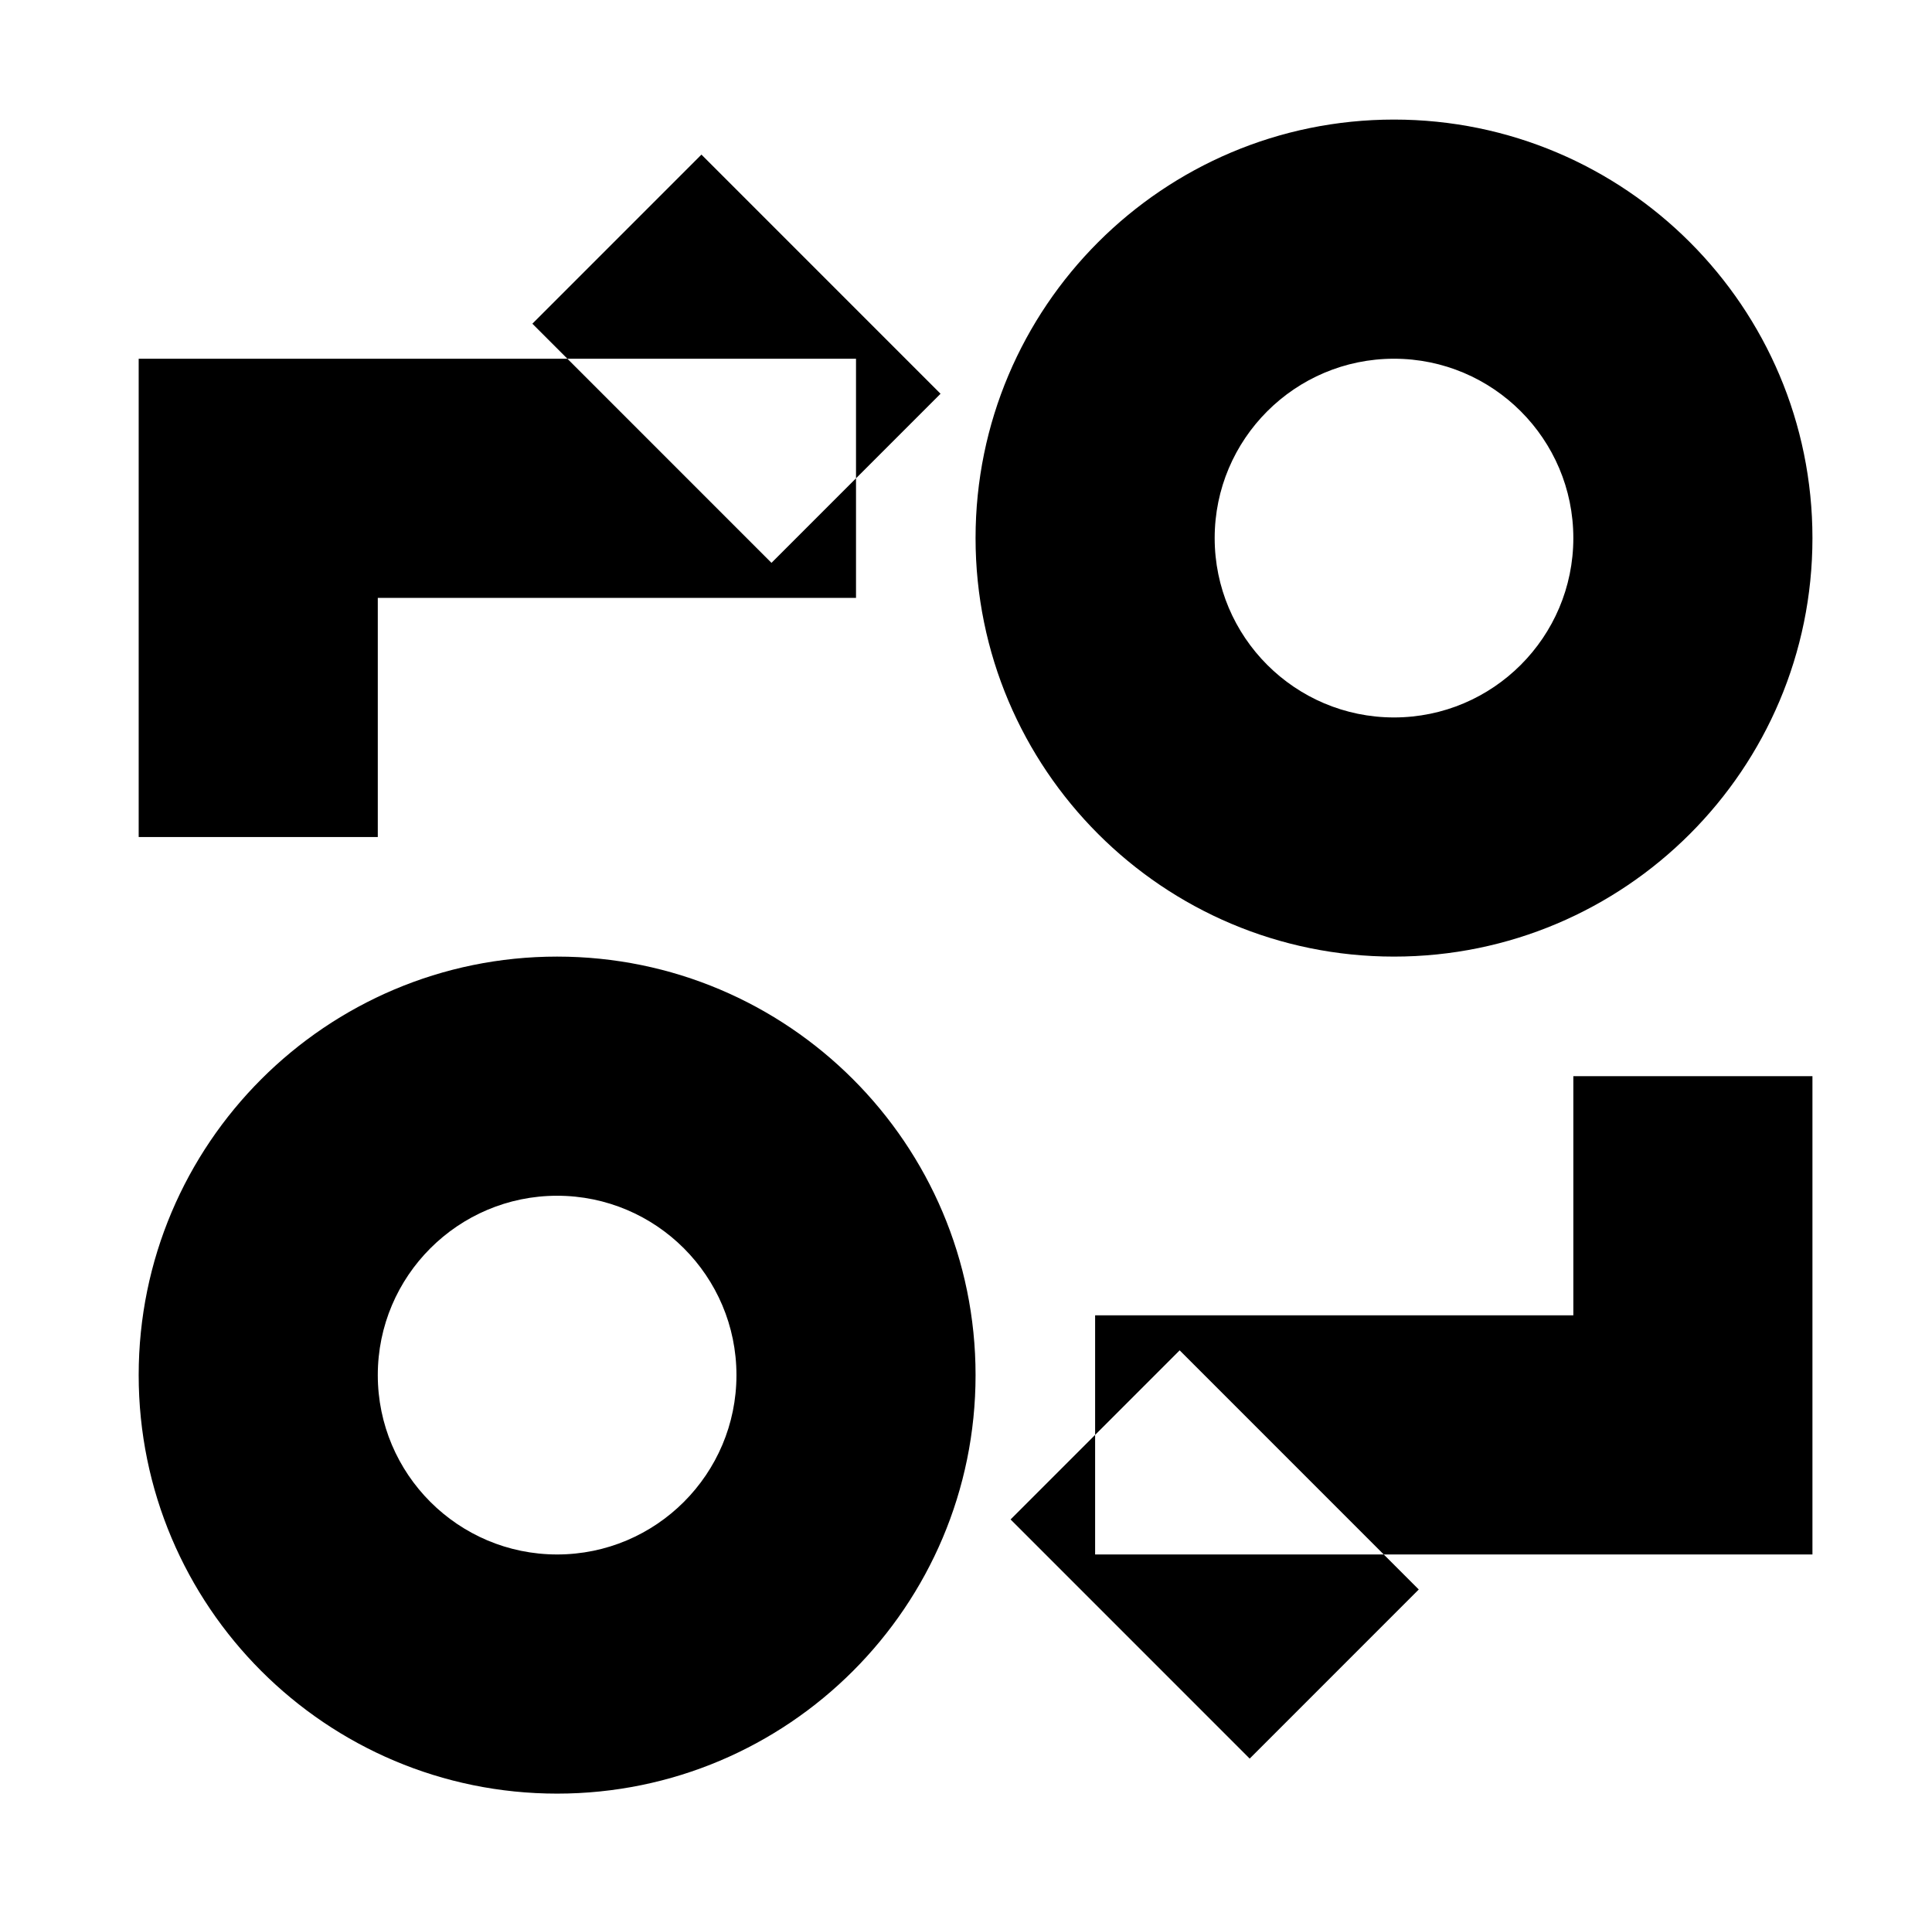 <?xml version="1.0" standalone="no"?>
<!DOCTYPE svg PUBLIC "-//W3C//DTD SVG 1.1//EN" "http://www.w3.org/Graphics/SVG/1.1/DTD/svg11.dtd" >
<svg xmlns="http://www.w3.org/2000/svg" xmlns:xlink="http://www.w3.org/1999/xlink" version="1.1" viewBox="-10 0 1010 1000">
  <g transform="matrix(1 0 0 -1 0 800)">
   <path fill="currentColor"
d="M937.5 518.75c0 -120.771 -97.978 -218.75 -218.75 -218.75s-218.75 97.978 -218.75 218.75s97.978 218.75 218.75 218.75s218.75 -97.978 218.75 -218.75zM812.5 518.75c0 51.728 -42.022 93.75 -93.75 93.75s-93.75 -42.022 -93.75 -93.75
s42.022 -93.75 93.75 -93.75s93.75 42.022 93.75 93.75zM500 81.25c0 -120.771 -97.978 -218.75 -218.75 -218.75s-218.75 97.978 -218.75 218.75s97.978 218.75 218.75 218.75s218.75 -97.978 218.75 -218.75zM375 81.25c0 51.728 -42.022 93.75 -93.75 93.75
s-93.75 -42.022 -93.75 -93.75s42.022 -93.75 93.75 -93.75s93.75 42.022 93.75 93.75zM875 237.5h-62.5v-125h-250v-62.5v-62.5h312.5h62.5v62.5v187.5h-62.5zM562.5 50l44.194 -44.194l125 125l-44.194 44.194l-44.194 44.194l-125 -125zM562.5 50
l44.194 44.194l125 -125l-44.194 -44.194l-44.194 -44.194l-125 125zM562.5 50l-44.194 44.194l125 125l44.194 -44.194l44.194 -44.194l-125 -125zM562.5 50l44.194 44.194l125 -125l-44.194 -44.194l-44.194 -44.194l-125 125zM562.5 50
l-44.194 -44.194l125 -125l44.194 44.194l44.194 44.194l-125 125zM125 362.5h-62.5v187.5v62.5h62.5h312.5v-62.5v-62.5h-250v-125h-62.5zM437.5 550l44.194 -44.194l-125 -125l-44.194 44.194l-44.194 44.194l125 125zM437.5 550l44.194 44.194l-125 125
l-44.194 -44.194l-44.194 -44.194l125 -125zM437.5 550l-44.194 44.194l-125 -125l44.194 -44.194l44.194 -44.194l125 125zM437.5 550l44.194 44.194l-125 125l-44.194 -44.194l-44.194 -44.194l125 -125zM437.5 550l-44.194 -44.194l-125 125
l44.194 44.194l44.194 44.194l125 -125z" />
  </g>

</svg>
